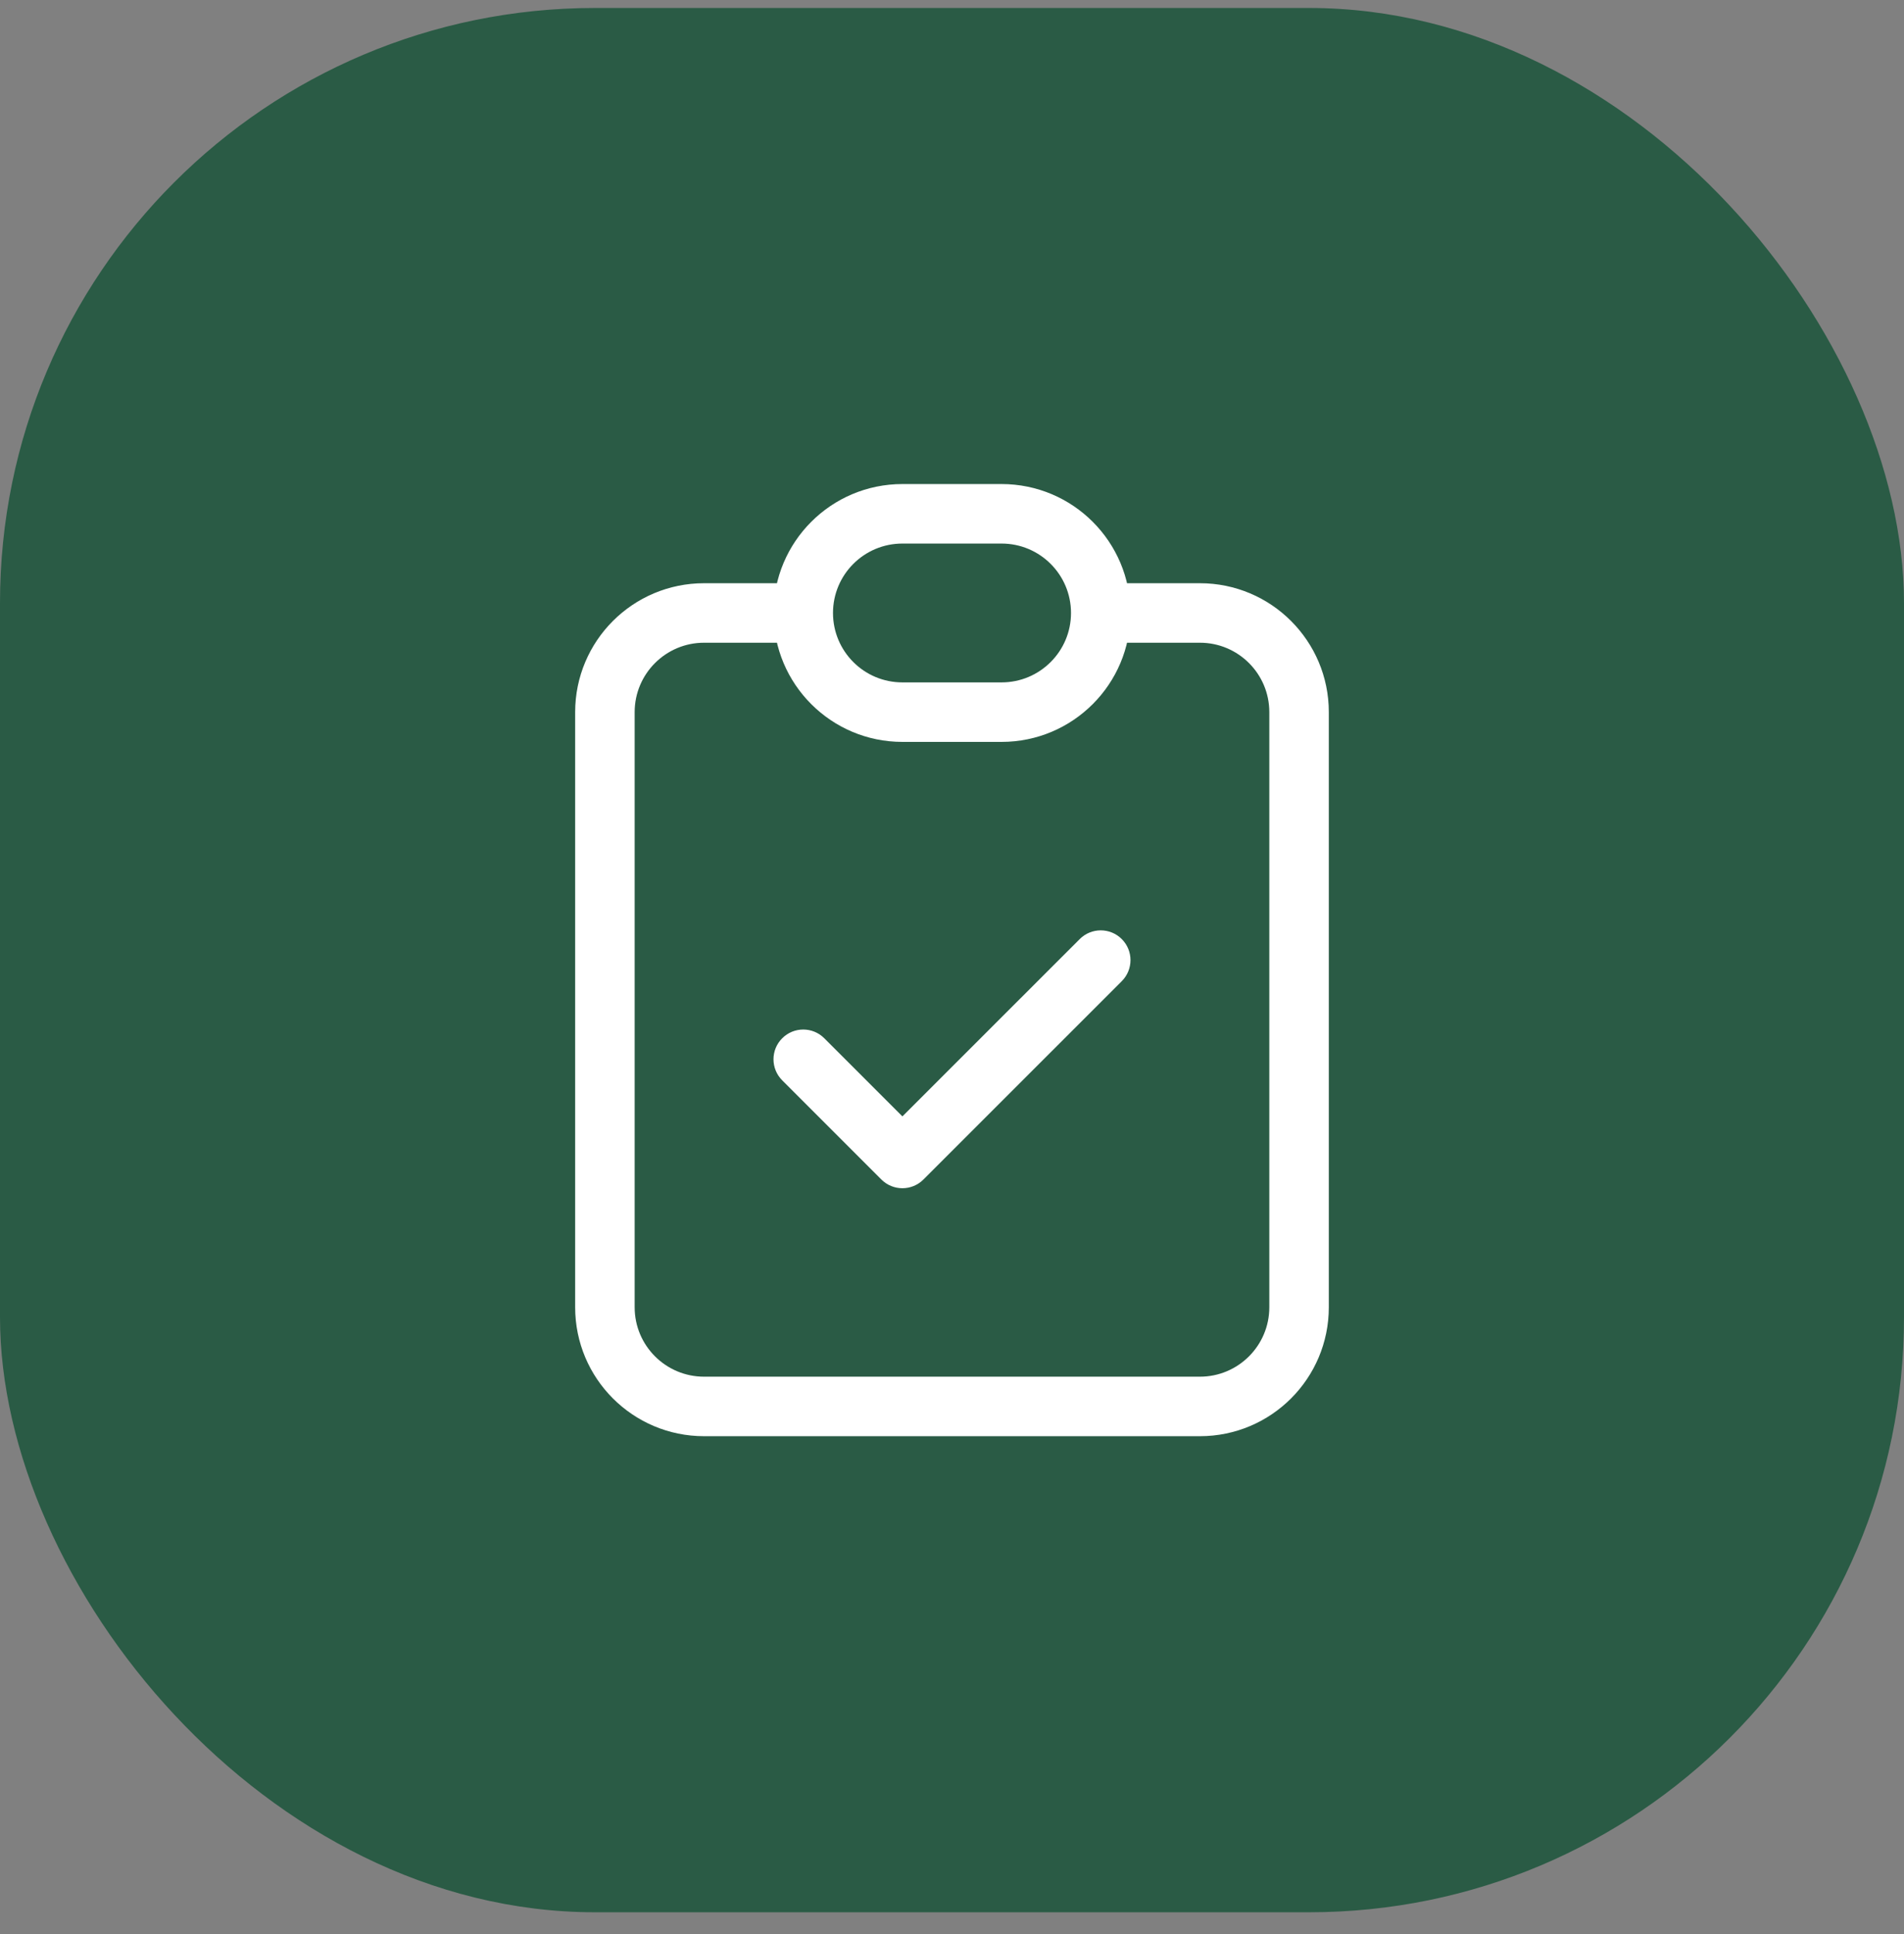 <svg width="64" height="65" viewBox="0 0 64 65" fill="none" xmlns="http://www.w3.org/2000/svg">
<rect x="0" y="0" width="64" height="65" fill="#808080" stroke="none"/>
<rect y="0.268" width="64" height="64" rx="20" fill="#2A5B45"/>
<path d="M27.707 34.894C27.316 34.503 26.683 34.503 26.293 34.894C25.902 35.284 25.902 35.917 26.293 36.308L27.707 34.894ZM30.333 38.934L29.626 39.641C30.016 40.032 30.65 40.032 31.04 39.641L30.333 38.934ZM37.707 32.975C38.097 32.584 38.097 31.951 37.707 31.561C37.316 31.17 36.683 31.17 36.293 31.561L37.707 32.975ZM42.666 23.934V43.934H44.666V23.934H42.666ZM40.333 46.268H23.666V48.268H40.333V46.268ZM21.333 43.934V23.934H19.333V43.934H21.333ZM23.666 21.601H27V19.601H23.666V21.601ZM37 21.601H40.333V19.601H37V21.601ZM23.666 46.268C22.378 46.268 21.333 45.223 21.333 43.934H19.333C19.333 46.328 21.273 48.268 23.666 48.268V46.268ZM42.666 43.934C42.666 45.223 41.622 46.268 40.333 46.268V48.268C42.726 48.268 44.666 46.328 44.666 43.934H42.666ZM44.666 23.934C44.666 21.541 42.726 19.601 40.333 19.601V21.601C41.622 21.601 42.666 22.646 42.666 23.934H44.666ZM21.333 23.934C21.333 22.646 22.378 21.601 23.666 21.601V19.601C21.273 19.601 19.333 21.541 19.333 23.934H21.333ZM26.293 36.308L29.626 39.641L31.04 38.227L27.707 34.894L26.293 36.308ZM31.04 39.641L37.707 32.975L36.293 31.561L29.626 38.227L31.04 39.641ZM30.333 18.268H33.666V16.268H30.333V18.268ZM33.666 22.934H30.333V24.934H33.666V22.934ZM30.333 22.934C29.044 22.934 28 21.89 28 20.601H26C26 22.994 27.94 24.934 30.333 24.934V22.934ZM36 20.601C36 21.89 34.955 22.934 33.666 22.934V24.934C36.06 24.934 38 22.994 38 20.601H36ZM33.666 18.268C34.955 18.268 36 19.312 36 20.601H38C38 18.208 36.06 16.268 33.666 16.268V18.268ZM30.333 16.268C27.94 16.268 26 18.208 26 20.601H28C28 19.312 29.044 18.268 30.333 18.268V16.268Z" fill="white"/>
</svg>
